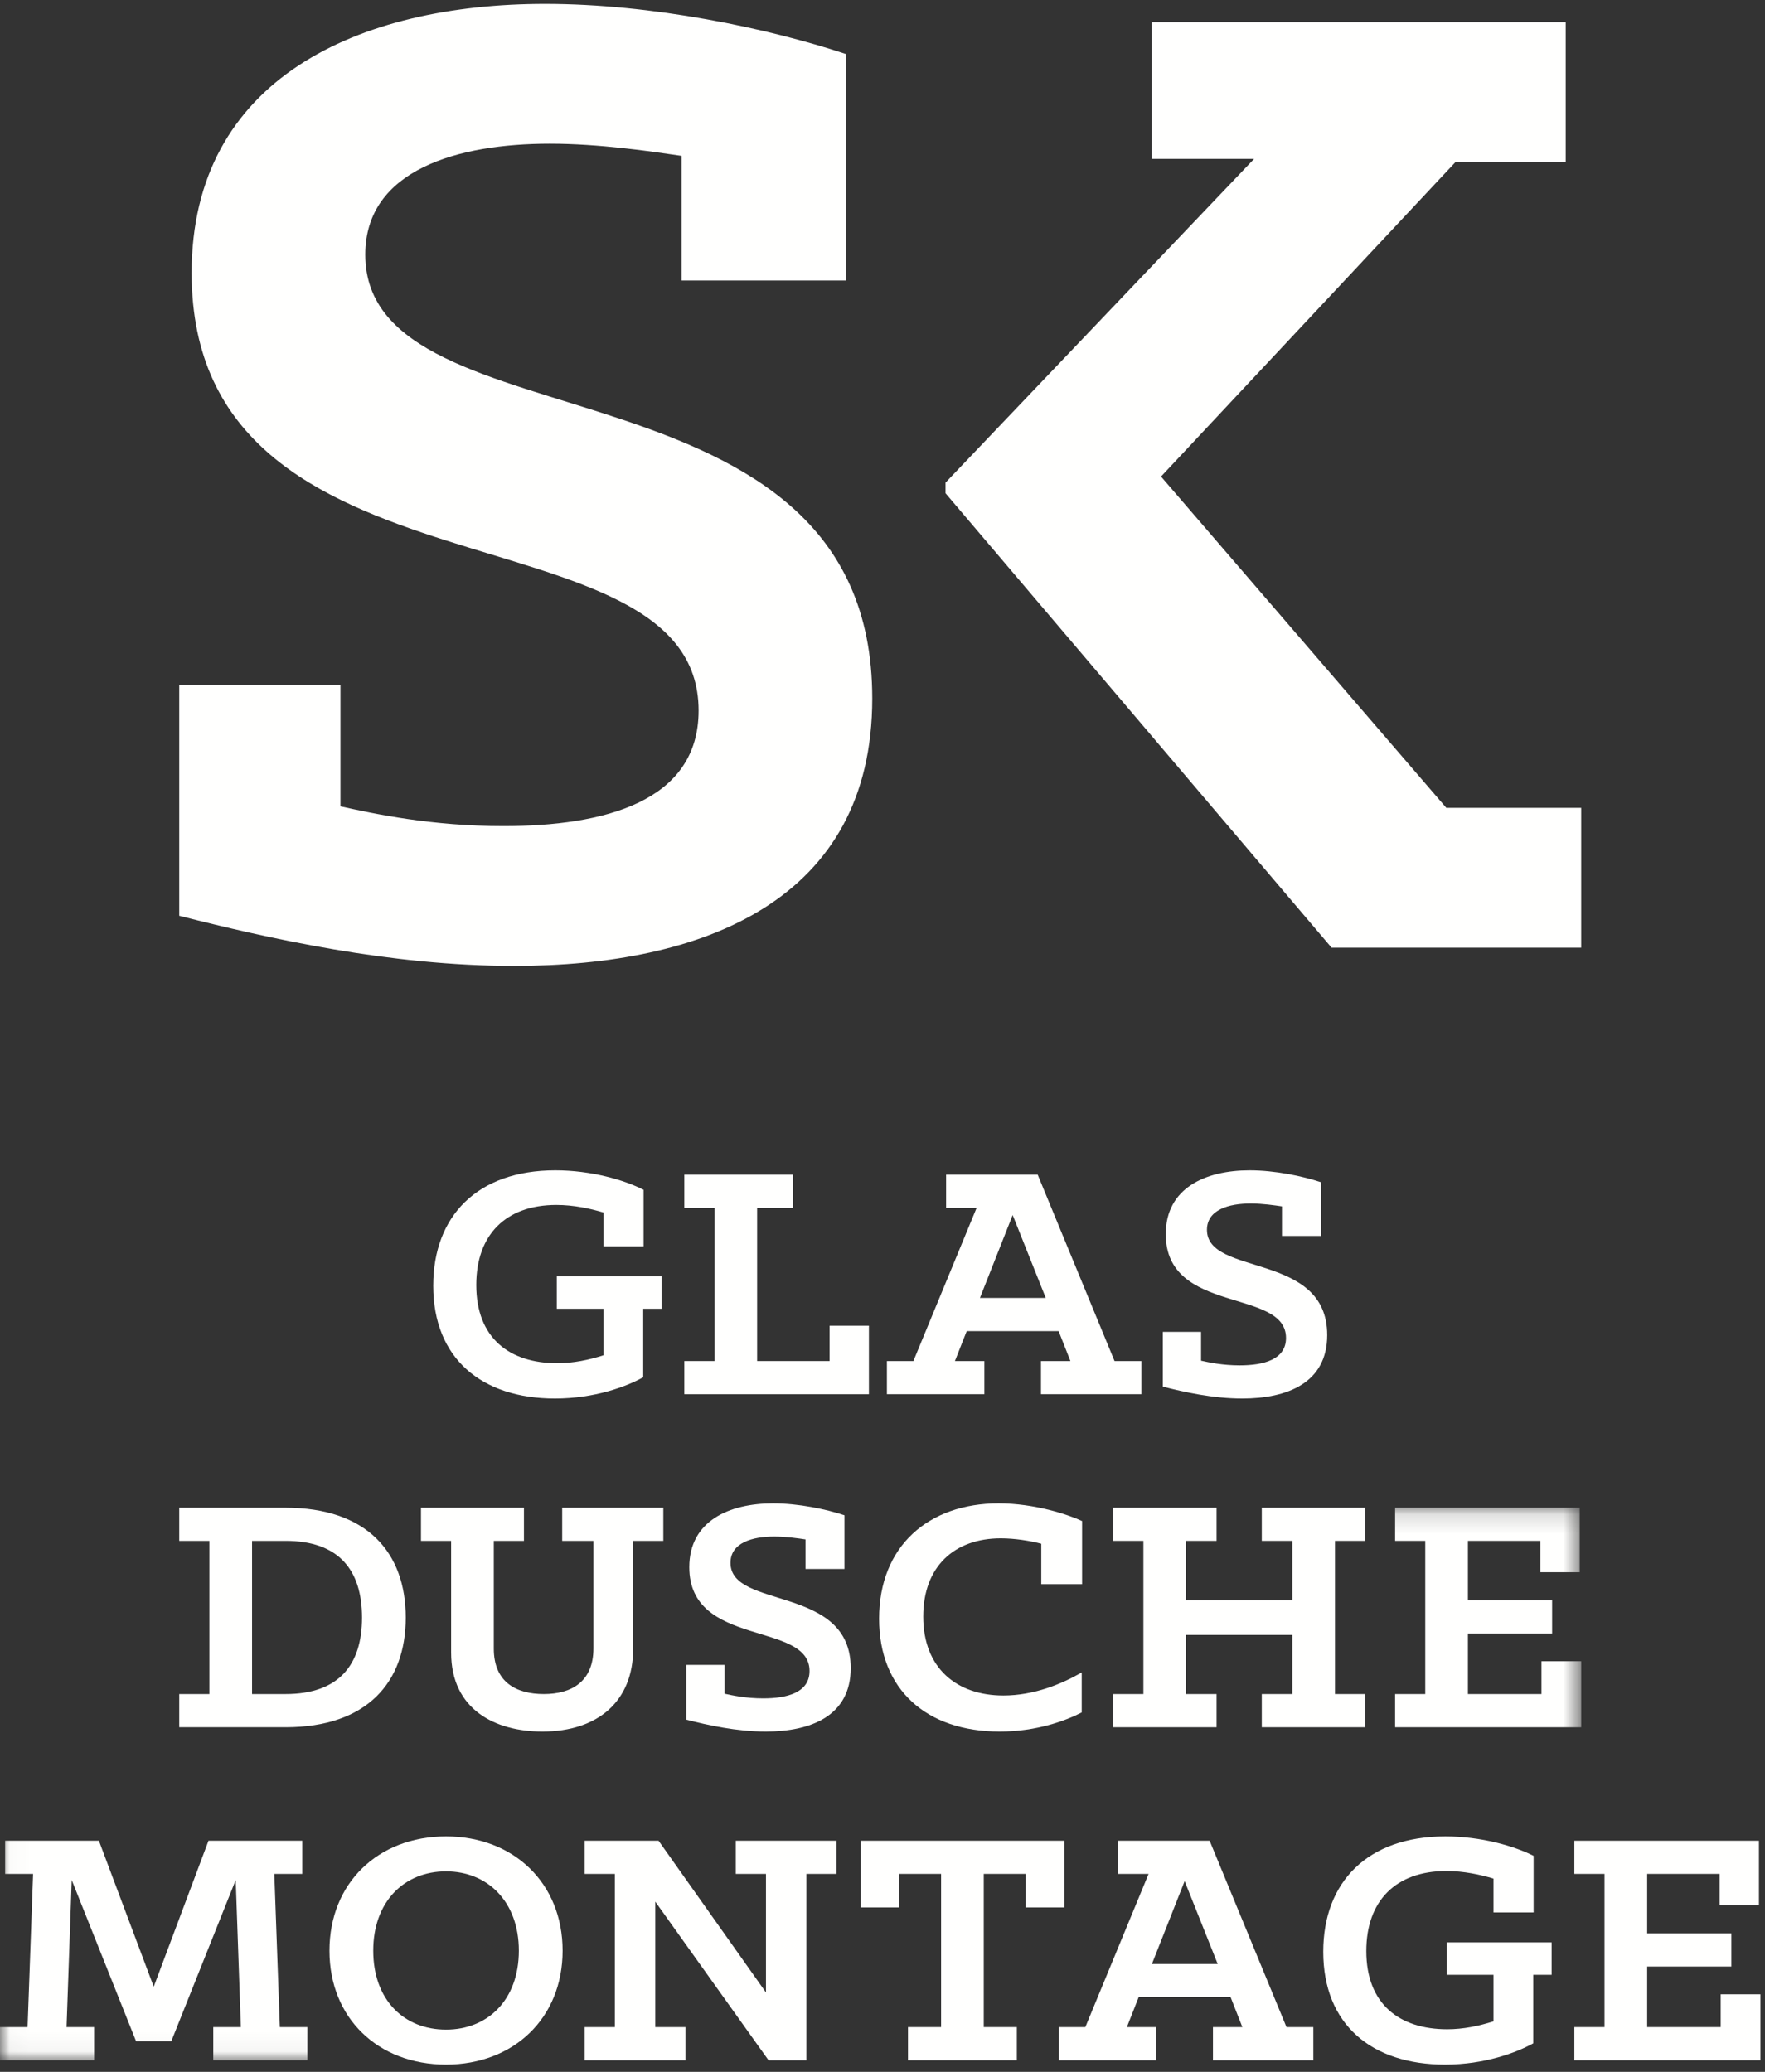 <?xml version="1.0" encoding="UTF-8"?>
<svg width="92px" height="108px" viewBox="0 0 92 108" version="1.1" xmlns="http://www.w3.org/2000/svg" xmlns:xlink="http://www.w3.org/1999/xlink">
    <rect x="0" y="0" width="92" height="108" fill="#333333" stroke="none"/>
    <!-- Generator: Sketch 50 (54983) - http://www.bohemiancoding.com/sketch -->
    <title>Group</title>
    <desc>Created with Sketch.</desc>
    <defs>
        <polygon id="path-1" points="0.023 0.15 82.419 0.15 82.419 28.953 0.023 28.953"></polygon>
    </defs>
    <g id="Design-Dekstop" stroke="none" stroke-width="1" fill="none" fill-rule="evenodd">
        <g id="Startseite-Head2" transform="translate(-676, -44)">
            <g id="Group" transform="translate(676, 44)">
                <g id="SK-Logo_weiß">
                    <g>
                        <path d="M9.343,47.736 L9.343,35.694 L17.747,35.694 L17.747,42.032 C19.525,42.428 22.514,43.062 26.232,43.062 C31.484,43.062 36.415,41.794 36.415,37.041 C36.415,26.029 9.989,31.971 9.989,14.225 C9.989,4.085 18.717,0.203 28.414,0.203 C33.991,0.203 40.051,1.47 44.092,2.817 L44.092,14.621 L35.526,14.621 L35.526,8.125 C33.909,7.887 31.243,7.491 28.656,7.491 C23.888,7.491 19.04,8.838 19.04,13.274 C19.04,23.573 45.466,18.028 45.466,36.407 C45.466,46.944 36.657,50.35 26.798,50.35 C20.333,50.35 14.03,48.924 9.343,47.736" id="Fill-1" fill="#FFFFFE"></path>
                        <polyline id="Fill-2" fill="#FFFFFE" points="49.286 25.712 49.286 25.157 65.368 8.283 60.034 8.283 60.034 1.153 81.612 1.153 81.612 8.442 75.873 8.442 60.519 24.841 75.389 42.111 82.419 42.111 82.419 49.4 69.408 49.4 49.286 25.712"></polyline>
                        <path d="M22.582,67.021 C22.582,63.393 24.882,61.007 28.946,61.007 C30.824,61.007 32.549,61.514 33.546,62.022 L33.546,64.972 L31.457,64.972 L31.457,63.206 C30.767,62.999 29.904,62.811 29.003,62.811 C26.339,62.811 24.825,64.389 24.825,66.983 C24.825,69.745 26.55,71.061 29.042,71.061 C29.885,71.061 30.69,70.891 31.457,70.647 L31.457,68.223 L29.023,68.223 L29.023,66.531 L34.485,66.531 L34.485,68.223 L33.527,68.223 L33.527,71.793 C32.645,72.282 30.997,72.901 28.926,72.901 C25.112,72.901 22.582,70.816 22.582,67.021" id="Fill-3" fill="#FFFFFE"></path>
                        <polyline id="Fill-4" fill="#FFFFFE" points="35.67 70.947 37.242 70.947 37.242 62.961 35.67 62.961 35.67 61.233 41.325 61.233 41.325 62.961 39.465 62.961 39.465 70.947 43.242 70.947 43.242 69.106 45.292 69.106 45.292 72.676 35.67 72.676 35.67 70.947"></polyline>
                        <path d="M54.51,67.658 L52.785,63.337 L51.079,67.658 L54.51,67.658 Z M46.23,70.947 L47.61,70.947 L50.907,62.961 L49.316,62.961 L49.316,61.233 L54.089,61.233 L58.095,70.947 L59.494,70.947 L59.494,72.676 L54.261,72.676 L54.261,70.947 L55.795,70.947 L55.181,69.388 L50.389,69.388 L49.776,70.947 L51.31,70.947 L51.31,72.676 L46.23,72.676 L46.23,70.947 Z" id="Fill-5" fill="#FFFFFE"></path>
                        <path d="M60.612,72.282 L60.612,69.426 L62.605,69.426 L62.605,70.929 C63.027,71.023 63.736,71.173 64.618,71.173 C65.863,71.173 67.033,70.872 67.033,69.745 C67.033,67.133 60.765,68.542 60.765,64.333 C60.765,61.928 62.835,61.007 65.135,61.007 C66.458,61.007 67.895,61.308 68.854,61.627 L68.854,64.427 L66.822,64.427 L66.822,62.886 C66.439,62.83 65.806,62.736 65.193,62.736 C64.062,62.736 62.912,63.055 62.912,64.108 C62.912,66.551 69.18,65.235 69.18,69.594 C69.18,72.094 67.09,72.901 64.752,72.901 C63.218,72.901 61.723,72.564 60.612,72.282" id="Fill-6" fill="#FFFFFE"></path>
                        <path d="M14.883,88.307 C17.643,88.307 18.87,86.804 18.87,84.323 C18.87,81.824 17.643,80.321 14.883,80.321 L13.138,80.321 L13.138,88.307 L14.883,88.307 Z M9.343,88.307 L10.915,88.307 L10.915,80.321 L9.343,80.321 L9.343,78.593 L14.883,78.593 C19.119,78.593 21.15,80.922 21.15,84.323 C21.15,87.706 19.119,90.036 14.883,90.036 L9.343,90.036 L9.343,88.307 Z" id="Fill-7" fill="#FFFFFE"></path>
                        <path d="M23.515,86.146 L23.515,80.321 L21.944,80.321 L21.944,78.593 L27.31,78.593 L27.31,80.321 L25.739,80.321 L25.739,85.94 C25.739,87.688 26.908,88.307 28.346,88.307 C29.783,88.307 30.933,87.668 30.933,85.92 L30.933,80.321 L29.304,80.321 L29.304,78.593 L34.575,78.593 L34.575,80.321 L33.003,80.321 L33.003,85.958 C33.003,88.664 31.182,90.261 28.269,90.261 C25.815,90.261 23.515,89.116 23.515,86.146" id="Fill-8" fill="#FFFFFE"></path>
                        <path d="M35.775,89.642 L35.775,86.786 L37.769,86.786 L37.769,88.289 C38.19,88.383 38.899,88.532 39.781,88.532 C41.027,88.532 42.197,88.232 42.197,87.105 C42.197,84.492 35.929,85.902 35.929,81.693 C35.929,79.288 37.999,78.367 40.299,78.367 C41.622,78.367 43.059,78.668 44.018,78.987 L44.018,81.787 L41.986,81.787 L41.986,80.246 C41.603,80.189 40.97,80.096 40.357,80.096 C39.225,80.096 38.076,80.415 38.076,81.468 C38.076,83.911 44.344,82.595 44.344,86.954 C44.344,89.454 42.254,90.261 39.916,90.261 C38.382,90.261 36.887,89.924 35.775,89.642" id="Fill-9" fill="#FFFFFE"></path>
                        <path d="M45.823,84.381 C45.823,80.584 48.41,78.367 52.052,78.367 C53.931,78.367 55.674,78.949 56.403,79.288 L56.403,82.576 L54.276,82.576 L54.276,80.472 C53.72,80.321 52.895,80.189 52.167,80.189 C49.771,80.189 48.123,81.637 48.123,84.267 C48.123,86.973 49.886,88.383 52.301,88.383 C53.893,88.383 55.349,87.781 56.384,87.18 L56.384,89.265 C55.579,89.679 54.065,90.261 52.109,90.261 C48.276,90.261 45.823,88.063 45.823,84.381" id="Fill-10" fill="#FFFFFE"></path>
                        <polyline id="Fill-11" fill="#FFFFFE" points="58.027 88.307 59.599 88.307 59.599 80.321 58.027 80.321 58.027 78.593 63.414 78.593 63.414 80.321 61.822 80.321 61.822 83.421 67.362 83.421 67.362 80.321 65.77 80.321 65.77 78.593 71.157 78.593 71.157 80.321 69.584 80.321 69.584 88.307 71.157 88.307 71.157 90.036 65.77 90.036 65.77 88.307 67.362 88.307 67.362 85.225 61.822 85.225 61.822 88.307 63.414 88.307 63.414 90.036 58.027 90.036 58.027 88.307"></polyline>
                        <g id="Group-15" transform="translate(0, 78.442)">
                            <mask id="mask-2" fill="white">
                                <use xlink:href="#path-1"></use>
                            </mask>
                            <g id="Clip-13"></g>
                            <polyline id="Fill-12" fill="#FFFFFE" mask="url(#mask-2)" points="72.72 9.865 74.291 9.865 74.291 1.879 72.72 1.879 72.72 0.15 82.342 0.15 82.342 3.514 80.291 3.514 80.291 1.879 76.515 1.879 76.515 4.979 80.904 4.979 80.904 6.708 76.515 6.708 76.515 9.865 80.349 9.865 80.349 8.155 82.419 8.155 82.419 11.594 72.72 11.594 72.72 9.865"></polyline>
                            <polyline id="Fill-14" fill="#FFFFFE" mask="url(#mask-2)" points="0 27.225 1.437 27.225 1.725 19.239 0.268 19.239 0.268 17.51 5.155 17.51 8.013 25.12 10.868 17.51 15.756 17.51 15.756 19.239 14.299 19.239 14.587 27.225 16.024 27.225 16.024 28.953 11.117 28.953 11.117 27.225 12.555 27.225 12.286 19.558 8.931 27.958 7.091 27.958 3.738 19.558 3.469 27.225 4.907 27.225 4.907 28.953 0 28.953 0 27.225"></polyline>
                        </g>
                        <path d="M27.045,101.683 C27.045,99.128 25.416,97.549 23.249,97.549 C21.064,97.549 19.455,99.128 19.455,101.683 C19.455,104.258 21.064,105.799 23.249,105.799 C25.416,105.799 27.045,104.258 27.045,101.683 Z M17.173,101.683 C17.173,98.169 19.703,95.727 23.249,95.727 C26.777,95.727 29.326,98.169 29.326,101.683 C29.326,105.197 26.777,107.621 23.249,107.621 C19.703,107.621 17.173,105.197 17.173,101.683 Z" id="Fill-16" fill="#FFFFFE"></path>
                        <polyline id="Fill-17" fill="#FFFFFE" points="30.477 105.667 32.048 105.667 32.048 97.681 30.477 97.681 30.477 95.953 34.328 95.953 39.926 103.863 39.926 97.681 38.354 97.681 38.354 95.953 43.606 95.953 43.606 97.681 42.034 97.681 42.034 107.396 40.06 107.396 34.157 99.128 34.157 105.667 35.728 105.667 35.728 107.396 30.477 107.396 30.477 105.667"></polyline>
                        <polyline id="Fill-18" fill="#FFFFFE" points="47.329 105.667 49.055 105.667 49.055 97.681 46.87 97.681 46.87 99.429 44.857 99.429 44.857 95.953 55.476 95.953 55.476 99.429 53.463 99.429 53.463 97.681 51.278 97.681 51.278 105.667 53.003 105.667 53.003 107.396 47.329 107.396 47.329 105.667"></polyline>
                        <path d="M63.473,102.378 L61.749,98.057 L60.043,102.378 L63.473,102.378 Z M55.193,105.667 L56.573,105.667 L59.87,97.681 L58.279,97.681 L58.279,95.953 L63.052,95.953 L67.058,105.667 L68.457,105.667 L68.457,107.396 L63.225,107.396 L63.225,105.667 L64.758,105.667 L64.145,104.108 L59.352,104.108 L58.739,105.667 L60.272,105.667 L60.272,107.396 L55.193,107.396 L55.193,105.667 Z" id="Fill-19" fill="#FFFFFE"></path>
                        <path d="M68.974,101.74 C68.974,98.113 71.275,95.727 75.339,95.727 C77.216,95.727 78.942,96.234 79.939,96.741 L79.939,99.692 L77.849,99.692 L77.849,97.926 C77.159,97.719 76.296,97.531 75.396,97.531 C72.731,97.531 71.218,99.109 71.218,101.703 C71.218,104.464 72.942,105.78 75.434,105.78 C76.278,105.78 77.082,105.611 77.849,105.366 L77.849,102.943 L75.414,102.943 L75.414,101.251 L80.878,101.251 L80.878,102.943 L79.919,102.943 L79.919,106.513 C79.038,107.001 77.389,107.621 75.319,107.621 C71.504,107.621 68.974,105.536 68.974,101.74" id="Fill-20" fill="#FFFFFE"></path>
                        <polyline id="Fill-21" fill="#FFFFFE" points="82.063 105.667 83.634 105.667 83.634 97.681 82.063 97.681 82.063 95.953 91.685 95.953 91.685 99.316 89.634 99.316 89.634 97.681 85.858 97.681 85.858 100.781 90.247 100.781 90.247 102.51 85.858 102.51 85.858 105.667 89.692 105.667 89.692 103.957 91.762 103.957 91.762 107.396 82.063 107.396 82.063 105.667"></polyline>
                    </g>
                </g>
            </g>
        </g>
    </g>
</svg>